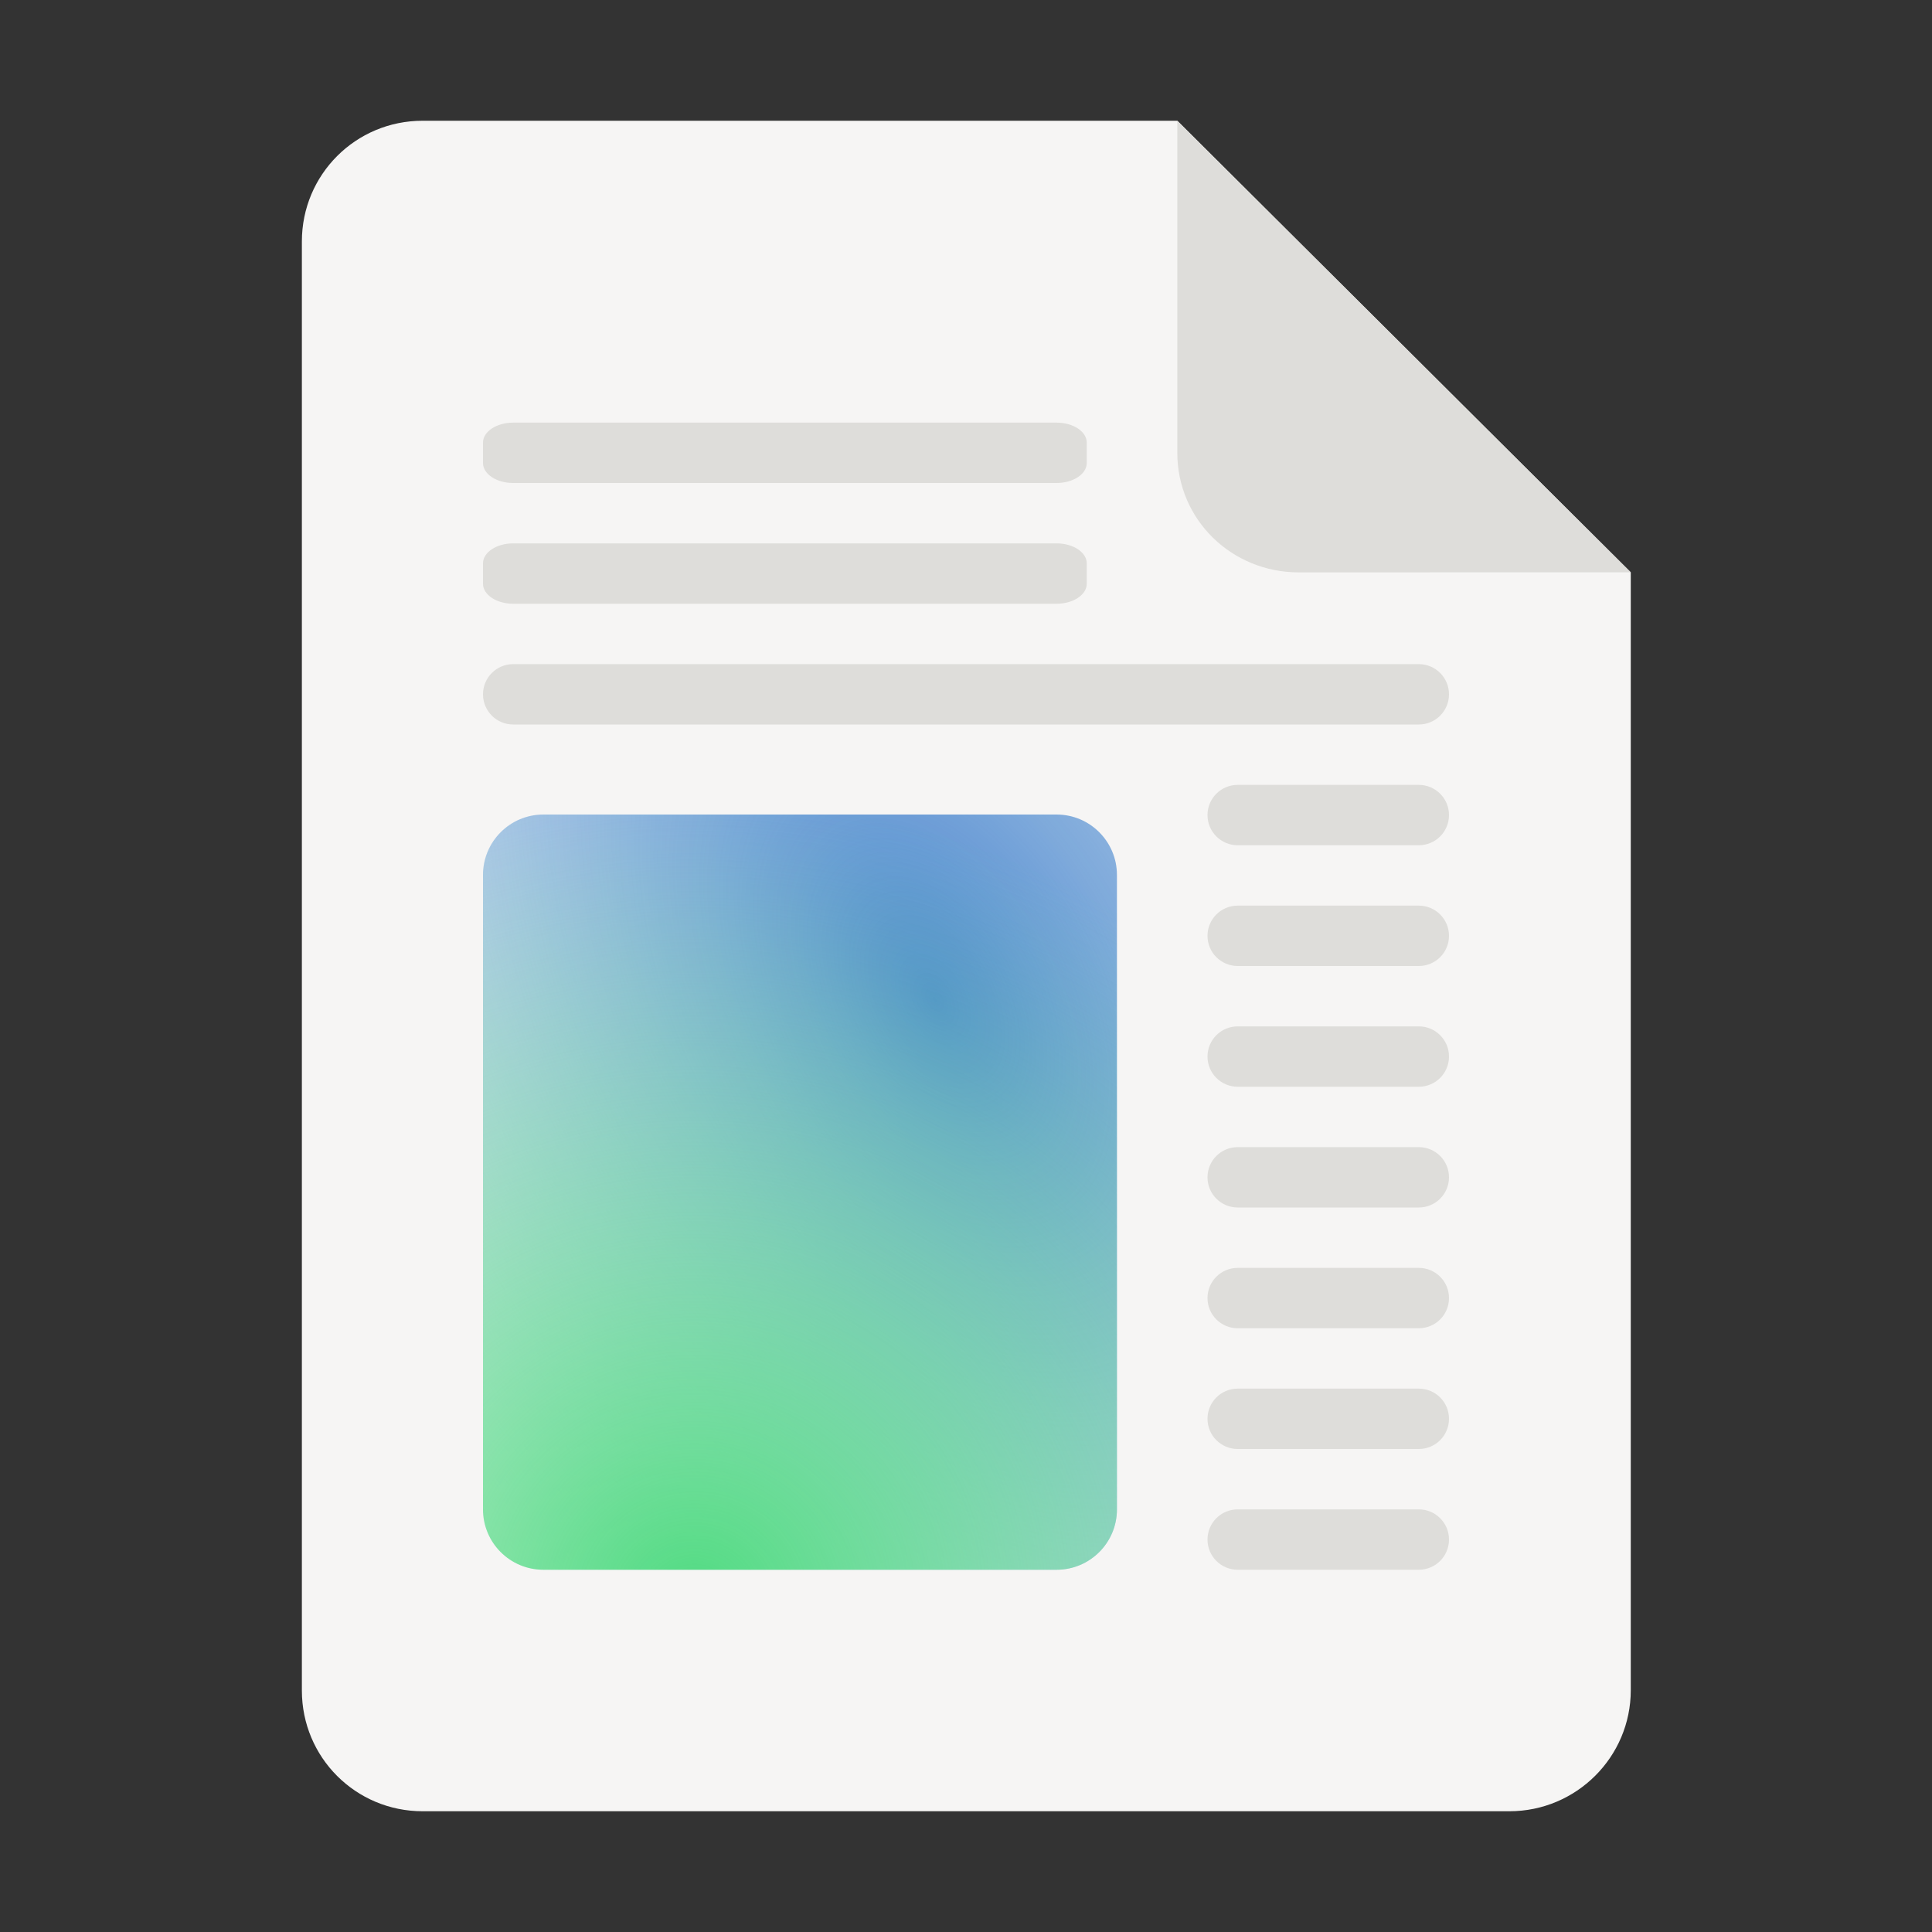 <?xml version="1.0" encoding="UTF-8" standalone="no"?>
<svg
   height="128px"
   viewBox="0 0 128 128"
   width="128px"
   version="1.1"
   id="svg12057"
   sodipodi:docname="x-office-document.svg"
   inkscape:version="1.2.2 (b0a8486541, 2022-12-01)"
   xmlns:inkscape="http://www.inkscape.org/namespaces/inkscape"
   xmlns:sodipodi="http://sodipodi.sourceforge.net/DTD/sodipodi-0.dtd"
   xmlns="http://www.w3.org/2000/svg"
   xmlns:svg="http://www.w3.org/2000/svg">
  <rect x="0" y="0" width="128" height="128" fill="#333333" stroke="none"/>
  <defs
     id="defs12061">
    <radialGradient
       id="b-9"
       cx="521.89"
       cy="228.371"
       gradientTransform="matrix(3e-8,-0.278,-0.284,0,62.173,251.311)"
       gradientUnits="userSpaceOnUse"
       r="192">
      <stop
         offset="0"
         stop-color="#4a86cf"
         id="stop12022-1" />
      <stop
         offset="1"
         stop-color="#87bae1"
         stop-opacity="0"
         id="stop12024-2" />
    </radialGradient>
    <radialGradient
       id="a-0"
       cx="413.639"
       cy="226.773"
       gradientTransform="matrix(0.231,0.401,0.245,-0.141,-182.709,-66.664)"
       gradientUnits="userSpaceOnUse"
       r="192">
      <stop
         offset="0"
         stop-color="#50db81"
         id="stop12017-9" />
      <stop
         offset="1"
         stop-color="#8ff0a4"
         stop-opacity="0.004"
         id="stop12019-3" />
    </radialGradient>
  </defs>
  <sodipodi:namedview
     id="namedview12059"
     pagecolor="#ffffff"
     bordercolor="#000000"
     borderopacity="0.25"
     inkscape:showpageshadow="2"
     inkscape:pageopacity="0.0"
     inkscape:pagecheckerboard="0"
     inkscape:deskcolor="#d1d1d1"
     showgrid="false"
     inkscape:zoom="5.9883105"
     inkscape:cx="13.192369"
     inkscape:cy="67.548267"
     inkscape:window-width="1536"
     inkscape:window-height="795"
     inkscape:window-x="0"
     inkscape:window-y="0"
     inkscape:window-maximized="1"
     inkscape:current-layer="svg12057" />
  <radialGradient
     id="a"
     cx="413.639"
     cy="226.773"
     gradientTransform="matrix(0.231 0.401 0.245 -0.141 -89.187 -67.681)"
     gradientUnits="userSpaceOnUse"
     r="192">
    <stop
       offset="0"
       stop-color="#50db81"
       id="stop12017"
       style="stop-color:#4a86cf;stop-opacity:1;" />
    <stop
       offset="1"
       stop-color="#8ff0a4"
       stop-opacity="0.004"
       id="stop12019"
       style="stop-color:#87bae1;stop-opacity:0;" />
  </radialGradient>
  <radialGradient
     id="b"
     cx="521.89"
     cy="228.371"
     gradientTransform="matrix(0 -0.278 -0.284 0 110.869 251.311)"
     gradientUnits="userSpaceOnUse"
     r="192">
    <stop
       offset="0"
       stop-color="#4a86cf"
       id="stop12022"
       style="stop-color:#50db81;stop-opacity:1;" />
    <stop
       offset="1"
       stop-color="#87bae1"
       stop-opacity="0"
       id="stop12024"
       style="stop-color:#8ff0a4;stop-opacity:0.004;" />
  </radialGradient>
  <path
     d="m 28 8 h 50 l 30.043 29.918 v 74.059 c 0 4.434 -3.609 8.023 -8.043 8.023 h -72 c -4.434 0 -8 -3.566 -8 -8 v -96 c 0 -4.434 3.566 -8 8 -8 z m 0 0"
     fill="#f6f5f4"
     id="path12027" />
  <g
     fill="#deddda"
     id="g12051">
    <path
       d="m 78 8 v 22 c 0 4.434 3.609 7.922 8.043 7.922 l 22 -0.004 z m 0 0"
       id="path12029" />
    <path
       d="m 82 100 h 12 c 1.105 0 2 0.895 2 2 s -0.895 2 -2 2 h -12 c -1.105 0 -2 -0.895 -2 -2 s 0.895 -2 2 -2 z m 0 0"
       id="path12031" />
    <path
       d="m 82 92 h 12 c 1.105 0 2 0.895 2 2 s -0.895 2 -2 2 h -12 c -1.105 0 -2 -0.895 -2 -2 s 0.895 -2 2 -2 z m 0 0"
       id="path12033" />
    <path
       d="m 82 84 h 12 c 1.105 0 2 0.895 2 2 s -0.895 2 -2 2 h -12 c -1.105 0 -2 -0.895 -2 -2 s 0.895 -2 2 -2 z m 0 0"
       id="path12035" />
    <path
       d="m 82 76 h 12 c 1.105 0 2 0.895 2 2 s -0.895 2 -2 2 h -12 c -1.105 0 -2 -0.895 -2 -2 s 0.895 -2 2 -2 z m 0 0"
       id="path12037" />
    <path
       d="m 82 68 h 12 c 1.105 0 2 0.895 2 2 s -0.895 2 -2 2 h -12 c -1.105 0 -2 -0.895 -2 -2 s 0.895 -2 2 -2 z m 0 0"
       id="path12039" />
    <path
       d="m 82 60 h 12 c 1.105 0 2 0.895 2 2 s -0.895 2 -2 2 h -12 c -1.105 0 -2 -0.895 -2 -2 s 0.895 -2 2 -2 z m 0 0"
       id="path12041" />
    <path
       d="m 82 52 h 12 c 1.105 0 2 0.895 2 2 s -0.895 2 -2 2 h -12 c -1.105 0 -2 -0.895 -2 -2 s 0.895 -2 2 -2 z m 0 0"
       id="path12043" />
    <path
       d="m 34 44 h 60 c 1.105 0 2 0.895 2 2 s -0.895 2 -2 2 h -60 c -1.105 0 -2 -0.895 -2 -2 s 0.895 -2 2 -2 z m 0 0"
       id="path12045" />
    <path
       d="m 34 36 h 36 c 1.105 0 2 0.594 2 1.324 v 1.352 c 0 0.73 -0.895 1.324 -2 1.324 h -36 c -1.105 0 -2 -0.594 -2 -1.324 v -1.352 c 0 -0.73 0.895 -1.324 2 -1.324 z m 0 0"
       id="path12047" />
    <path
       d="m 34 28 h 36 c 1.105 0 2 0.594 2 1.324 v 1.352 c 0 0.73 -0.895 1.324 -2 1.324 h -36 c -1.105 0 -2 -0.594 -2 -1.324 v -1.352 c 0 -0.73 0.895 -1.324 2 -1.324 z m 0 0"
       id="path12049" />
  </g>
  <path
     d="m 36 104 h 34 c 2.211 0 4 -1.789 4 -4 v -42.035 c 0 -2.207 -1.789 -4 -4 -4 h -34 c -2.211 0 -4 1.793 -4 4 v 42.035 c 0 2.211 1.789 4 4 4 z m 0 0"
     fill="url(#a)"
     id="path12053" />
  <path
     d="m 36 104 h 34 c 2.211 0 4 -1.789 4 -4 v -42.035 c 0 -2.207 -1.789 -4 -4 -4 h -34 c -2.211 0 -4 1.793 -4 4 v 42.035 c 0 2.211 1.789 4 4 4 z m 0 0"
     fill="url(#b)"
     id="path12055" />
</svg>
